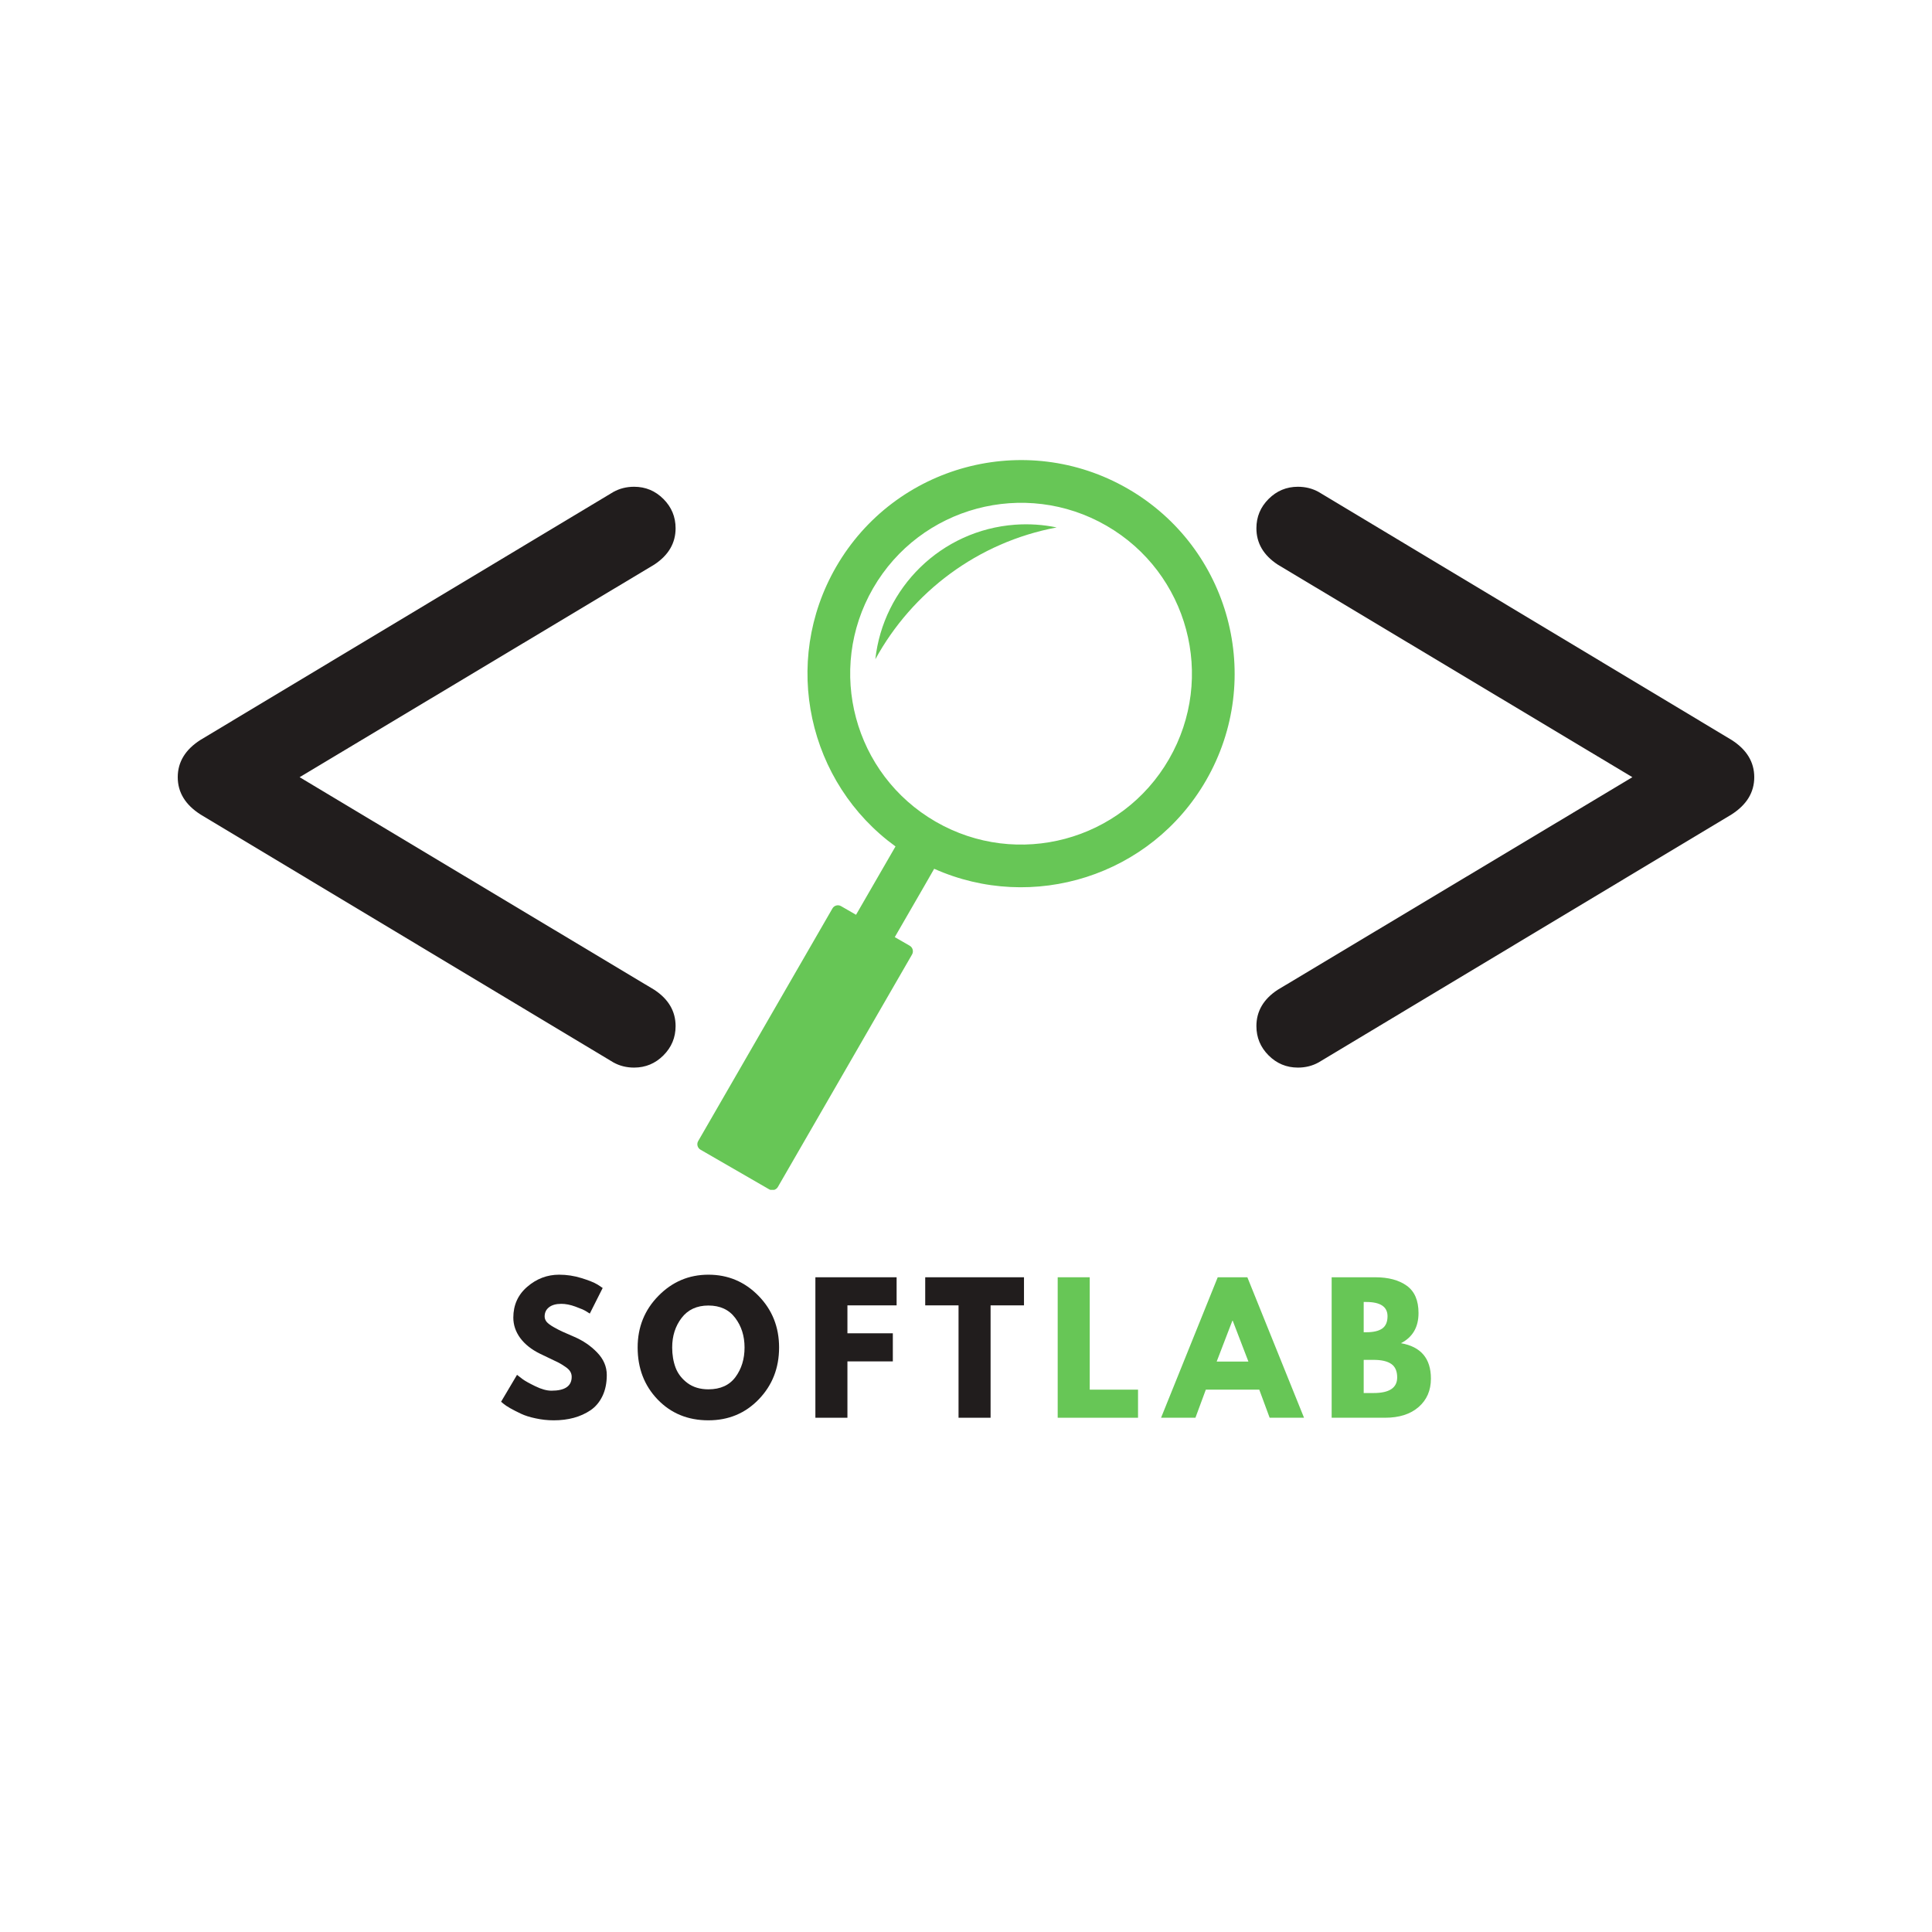 <svg xmlns="http://www.w3.org/2000/svg" xmlns:xlink="http://www.w3.org/1999/xlink" width="500" zoomAndPan="magnify" viewBox="0 0 375 375" height="500" preserveAspectRatio="xMidYMid meet" version="1.0"><defs><g/><clipPath id="38d8e112d5"><path d="M 34.5 94 L 132 94 L 132 208 L 34.5 208 Z M 34.5 94 " clip-rule="nonzero"/></clipPath><clipPath id="e4775e2e86"><path d="M 243 94 L 340.5 94 L 340.5 208 L 243 208 Z M 243 94 " clip-rule="nonzero"/></clipPath><clipPath id="7ce4e0fc67"><path d="M 135.234 89.301 L 239.766 89.301 L 239.766 230.953 L 135.234 230.953 Z M 135.234 89.301 " clip-rule="nonzero"/></clipPath><clipPath id="6717da1b47"><rect x="0" width="188" y="0" height="43"/></clipPath></defs><g clip-path="url(#38d8e112d5)"><path fill="#211d1d" d="M 38.93 143.605 L 119.055 95.488 C 120.262 94.82 121.602 94.48 123.078 94.48 C 125.293 94.48 127.188 95.27 128.766 96.848 C 130.344 98.426 131.133 100.32 131.133 102.535 C 131.133 105.422 129.754 107.77 127.004 109.582 L 58.156 150.852 L 127.004 192.121 C 129.754 193.93 131.133 196.281 131.133 199.164 C 131.133 201.383 130.344 203.273 128.766 204.852 C 127.188 206.43 125.293 207.219 123.078 207.219 C 121.602 207.219 120.262 206.883 119.055 206.211 L 38.93 158.098 C 35.977 156.219 34.5 153.801 34.5 150.852 C 34.5 147.898 35.977 145.48 38.93 143.605 " fill-opacity="1" fill-rule="nonzero"/></g><g clip-path="url(#e4775e2e86)"><path fill="#211d1d" d="M 340.5 150.852 C 340.5 153.801 339.023 156.219 336.07 158.098 L 255.945 206.211 C 254.738 206.883 253.398 207.219 251.922 207.219 C 249.707 207.219 247.812 206.43 246.234 204.852 C 244.656 203.273 243.867 201.383 243.867 199.164 C 243.867 196.281 245.242 193.93 247.996 192.121 L 316.844 150.852 L 247.996 109.582 C 245.242 107.77 243.867 105.422 243.867 102.535 C 243.867 100.32 244.656 98.426 246.234 96.848 C 247.812 95.27 249.707 94.48 251.922 94.48 C 253.398 94.48 254.738 94.82 255.945 95.488 L 336.07 143.605 C 339.023 145.48 340.5 147.898 340.5 150.852 " fill-opacity="1" fill-rule="nonzero"/></g><g clip-path="url(#7ce4e0fc67)"><path fill="#67c656" d="M 226.902 147.348 C 217.754 163.211 197.477 168.645 181.609 159.484 C 165.742 150.324 160.309 130.043 169.469 114.176 C 178.633 98.32 198.91 92.887 214.766 102.039 C 230.633 111.199 236.066 131.48 226.902 147.348 Z M 218.91 94.859 C 218.898 94.852 218.887 94.855 218.871 94.836 C 199.051 83.422 173.73 90.227 162.289 110.031 C 151.574 128.602 156.848 151.992 173.816 164.293 L 166.156 177.559 L 163.25 175.883 C 162.668 175.539 161.906 175.742 161.574 176.332 L 135.523 221.473 C 135.176 222.059 135.379 222.816 135.961 223.152 L 149.293 230.848 C 149.875 231.184 150.633 230.98 150.98 230.398 L 177.031 185.258 C 177.367 184.664 177.164 183.918 176.582 183.57 L 173.676 181.895 L 179.469 171.863 L 181.324 168.629 C 200.477 177.18 223.379 170.047 234.086 151.492 C 245.531 131.664 238.738 106.316 218.91 94.859 " fill-opacity="1" fill-rule="nonzero"/></g><path fill="#67c656" d="M 205.098 102.375 C 189.758 105.254 177.043 114.918 169.902 127.961 C 171.426 114.117 182.641 102.895 197.031 101.844 C 199.801 101.645 202.508 101.84 205.098 102.375 " fill-opacity="1" fill-rule="nonzero"/><g transform="matrix(1, 0, 0, 1, 96, 245)"><g clip-path="url(#6717da1b47)"><g fill="#211d1d" fill-opacity="1"><g transform="translate(0.495, 30.183)"><g><path d="M 12.031 -27.766 C 13.508 -27.766 14.953 -27.547 16.359 -27.109 C 17.766 -26.68 18.812 -26.258 19.5 -25.844 L 20.484 -25.188 L 17.984 -20.219 C 17.785 -20.352 17.508 -20.523 17.156 -20.734 C 16.801 -20.941 16.141 -21.223 15.172 -21.578 C 14.203 -21.93 13.297 -22.109 12.453 -22.109 C 11.422 -22.109 10.625 -21.883 10.062 -21.438 C 9.5 -21 9.219 -20.406 9.219 -19.656 C 9.219 -19.281 9.348 -18.93 9.609 -18.609 C 9.879 -18.297 10.332 -17.957 10.969 -17.594 C 11.613 -17.227 12.176 -16.938 12.656 -16.719 C 13.145 -16.5 13.895 -16.172 14.906 -15.734 C 16.664 -14.984 18.164 -13.961 19.406 -12.672 C 20.656 -11.379 21.281 -9.922 21.281 -8.297 C 21.281 -6.734 21 -5.367 20.438 -4.203 C 19.875 -3.035 19.102 -2.117 18.125 -1.453 C 17.145 -0.797 16.062 -0.305 14.875 0.016 C 13.688 0.336 12.395 0.5 11 0.5 C 9.812 0.5 8.645 0.375 7.5 0.125 C 6.352 -0.113 5.395 -0.414 4.625 -0.781 C 3.852 -1.145 3.16 -1.5 2.547 -1.844 C 1.93 -2.195 1.477 -2.5 1.188 -2.75 L 0.766 -3.109 L 3.859 -8.328 C 4.129 -8.109 4.492 -7.828 4.953 -7.484 C 5.422 -7.141 6.242 -6.68 7.422 -6.109 C 8.598 -5.535 9.641 -5.25 10.547 -5.25 C 13.16 -5.25 14.469 -6.145 14.469 -7.938 C 14.469 -8.312 14.375 -8.656 14.188 -8.969 C 14 -9.289 13.664 -9.609 13.188 -9.922 C 12.719 -10.242 12.301 -10.5 11.938 -10.688 C 11.582 -10.875 10.988 -11.16 10.156 -11.547 C 9.332 -11.93 8.723 -12.223 8.328 -12.422 C 6.672 -13.234 5.391 -14.25 4.484 -15.469 C 3.586 -16.695 3.141 -18.02 3.141 -19.438 C 3.141 -21.875 4.039 -23.867 5.844 -25.422 C 7.656 -26.984 9.719 -27.766 12.031 -27.766 Z M 12.031 -27.766 "/></g></g></g><g fill="#211d1d" fill-opacity="1"><g transform="translate(27.001, 30.183)"><g><path d="M 0.766 -13.641 C 0.766 -17.586 2.109 -20.926 4.797 -23.656 C 7.484 -26.395 10.719 -27.766 14.5 -27.766 C 18.312 -27.766 21.551 -26.398 24.219 -23.672 C 26.883 -20.953 28.219 -17.609 28.219 -13.641 C 28.219 -9.66 26.906 -6.305 24.281 -3.578 C 21.664 -0.859 18.406 0.5 14.5 0.5 C 10.52 0.5 7.234 -0.848 4.641 -3.547 C 2.055 -6.242 0.766 -9.609 0.766 -13.641 Z M 7.469 -13.641 C 7.469 -12.211 7.688 -10.91 8.125 -9.734 C 8.57 -8.555 9.344 -7.555 10.438 -6.734 C 11.539 -5.922 12.895 -5.516 14.5 -5.516 C 16.82 -5.516 18.57 -6.305 19.75 -7.891 C 20.926 -9.484 21.516 -11.398 21.516 -13.641 C 21.516 -15.867 20.91 -17.781 19.703 -19.375 C 18.504 -20.977 16.77 -21.781 14.5 -21.781 C 12.258 -21.781 10.523 -20.977 9.297 -19.375 C 8.078 -17.781 7.469 -15.867 7.469 -13.641 Z M 7.469 -13.641 "/></g></g></g><g fill="#211d1d" fill-opacity="1"><g transform="translate(60.282, 30.183)"><g><path d="M 17.75 -27.266 L 17.75 -21.812 L 8.203 -21.812 L 8.203 -16.391 L 17.016 -16.391 L 17.016 -10.938 L 8.203 -10.938 L 8.203 0 L 1.984 0 L 1.984 -27.266 Z M 17.75 -27.266 "/></g></g></g><g fill="#211d1d" fill-opacity="1"><g transform="translate(83.318, 30.183)"><g><path d="M 0.266 -21.812 L 0.266 -27.266 L 19.438 -27.266 L 19.438 -21.812 L 12.953 -21.812 L 12.953 0 L 6.734 0 L 6.734 -21.812 Z M 0.266 -21.812 "/></g></g></g><g fill="#67c656" fill-opacity="1"><g transform="translate(107.313, 30.183)"><g><path d="M 8.203 -27.266 L 8.203 -5.453 L 17.578 -5.453 L 17.578 0 L 1.984 0 L 1.984 -27.266 Z M 8.203 -27.266 "/></g></g></g><g fill="#67c656" fill-opacity="1"><g transform="translate(130.283, 30.183)"><g><path d="M 15.828 -27.266 L 26.828 0 L 20.156 0 L 18.141 -5.453 L 7.766 -5.453 L 5.75 0 L -0.922 0 L 10.078 -27.266 Z M 16.031 -10.906 L 12.984 -18.844 L 12.922 -18.844 L 9.875 -10.906 Z M 16.031 -10.906 "/></g></g></g><g fill="#67c656" fill-opacity="1"><g transform="translate(160.49, 30.183)"><g><path d="M 1.984 -27.266 L 10.438 -27.266 C 13 -27.266 15.039 -26.719 16.562 -25.625 C 18.082 -24.531 18.844 -22.766 18.844 -20.328 C 18.844 -17.586 17.707 -15.633 15.438 -14.469 C 19.312 -13.789 21.25 -11.5 21.25 -7.594 C 21.25 -5.301 20.453 -3.461 18.859 -2.078 C 17.273 -0.691 15.098 0 12.328 0 L 1.984 0 Z M 8.203 -16.594 L 8.688 -16.594 C 10.07 -16.594 11.109 -16.832 11.797 -17.312 C 12.484 -17.801 12.828 -18.598 12.828 -19.703 C 12.828 -21.547 11.445 -22.469 8.688 -22.469 L 8.203 -22.469 Z M 8.203 -4.797 L 10.141 -4.797 C 13.18 -4.797 14.703 -5.805 14.703 -7.828 C 14.703 -9.047 14.32 -9.914 13.562 -10.438 C 12.801 -10.969 11.66 -11.234 10.141 -11.234 L 8.203 -11.234 Z M 8.203 -4.797 "/></g></g></g></g></g></svg>